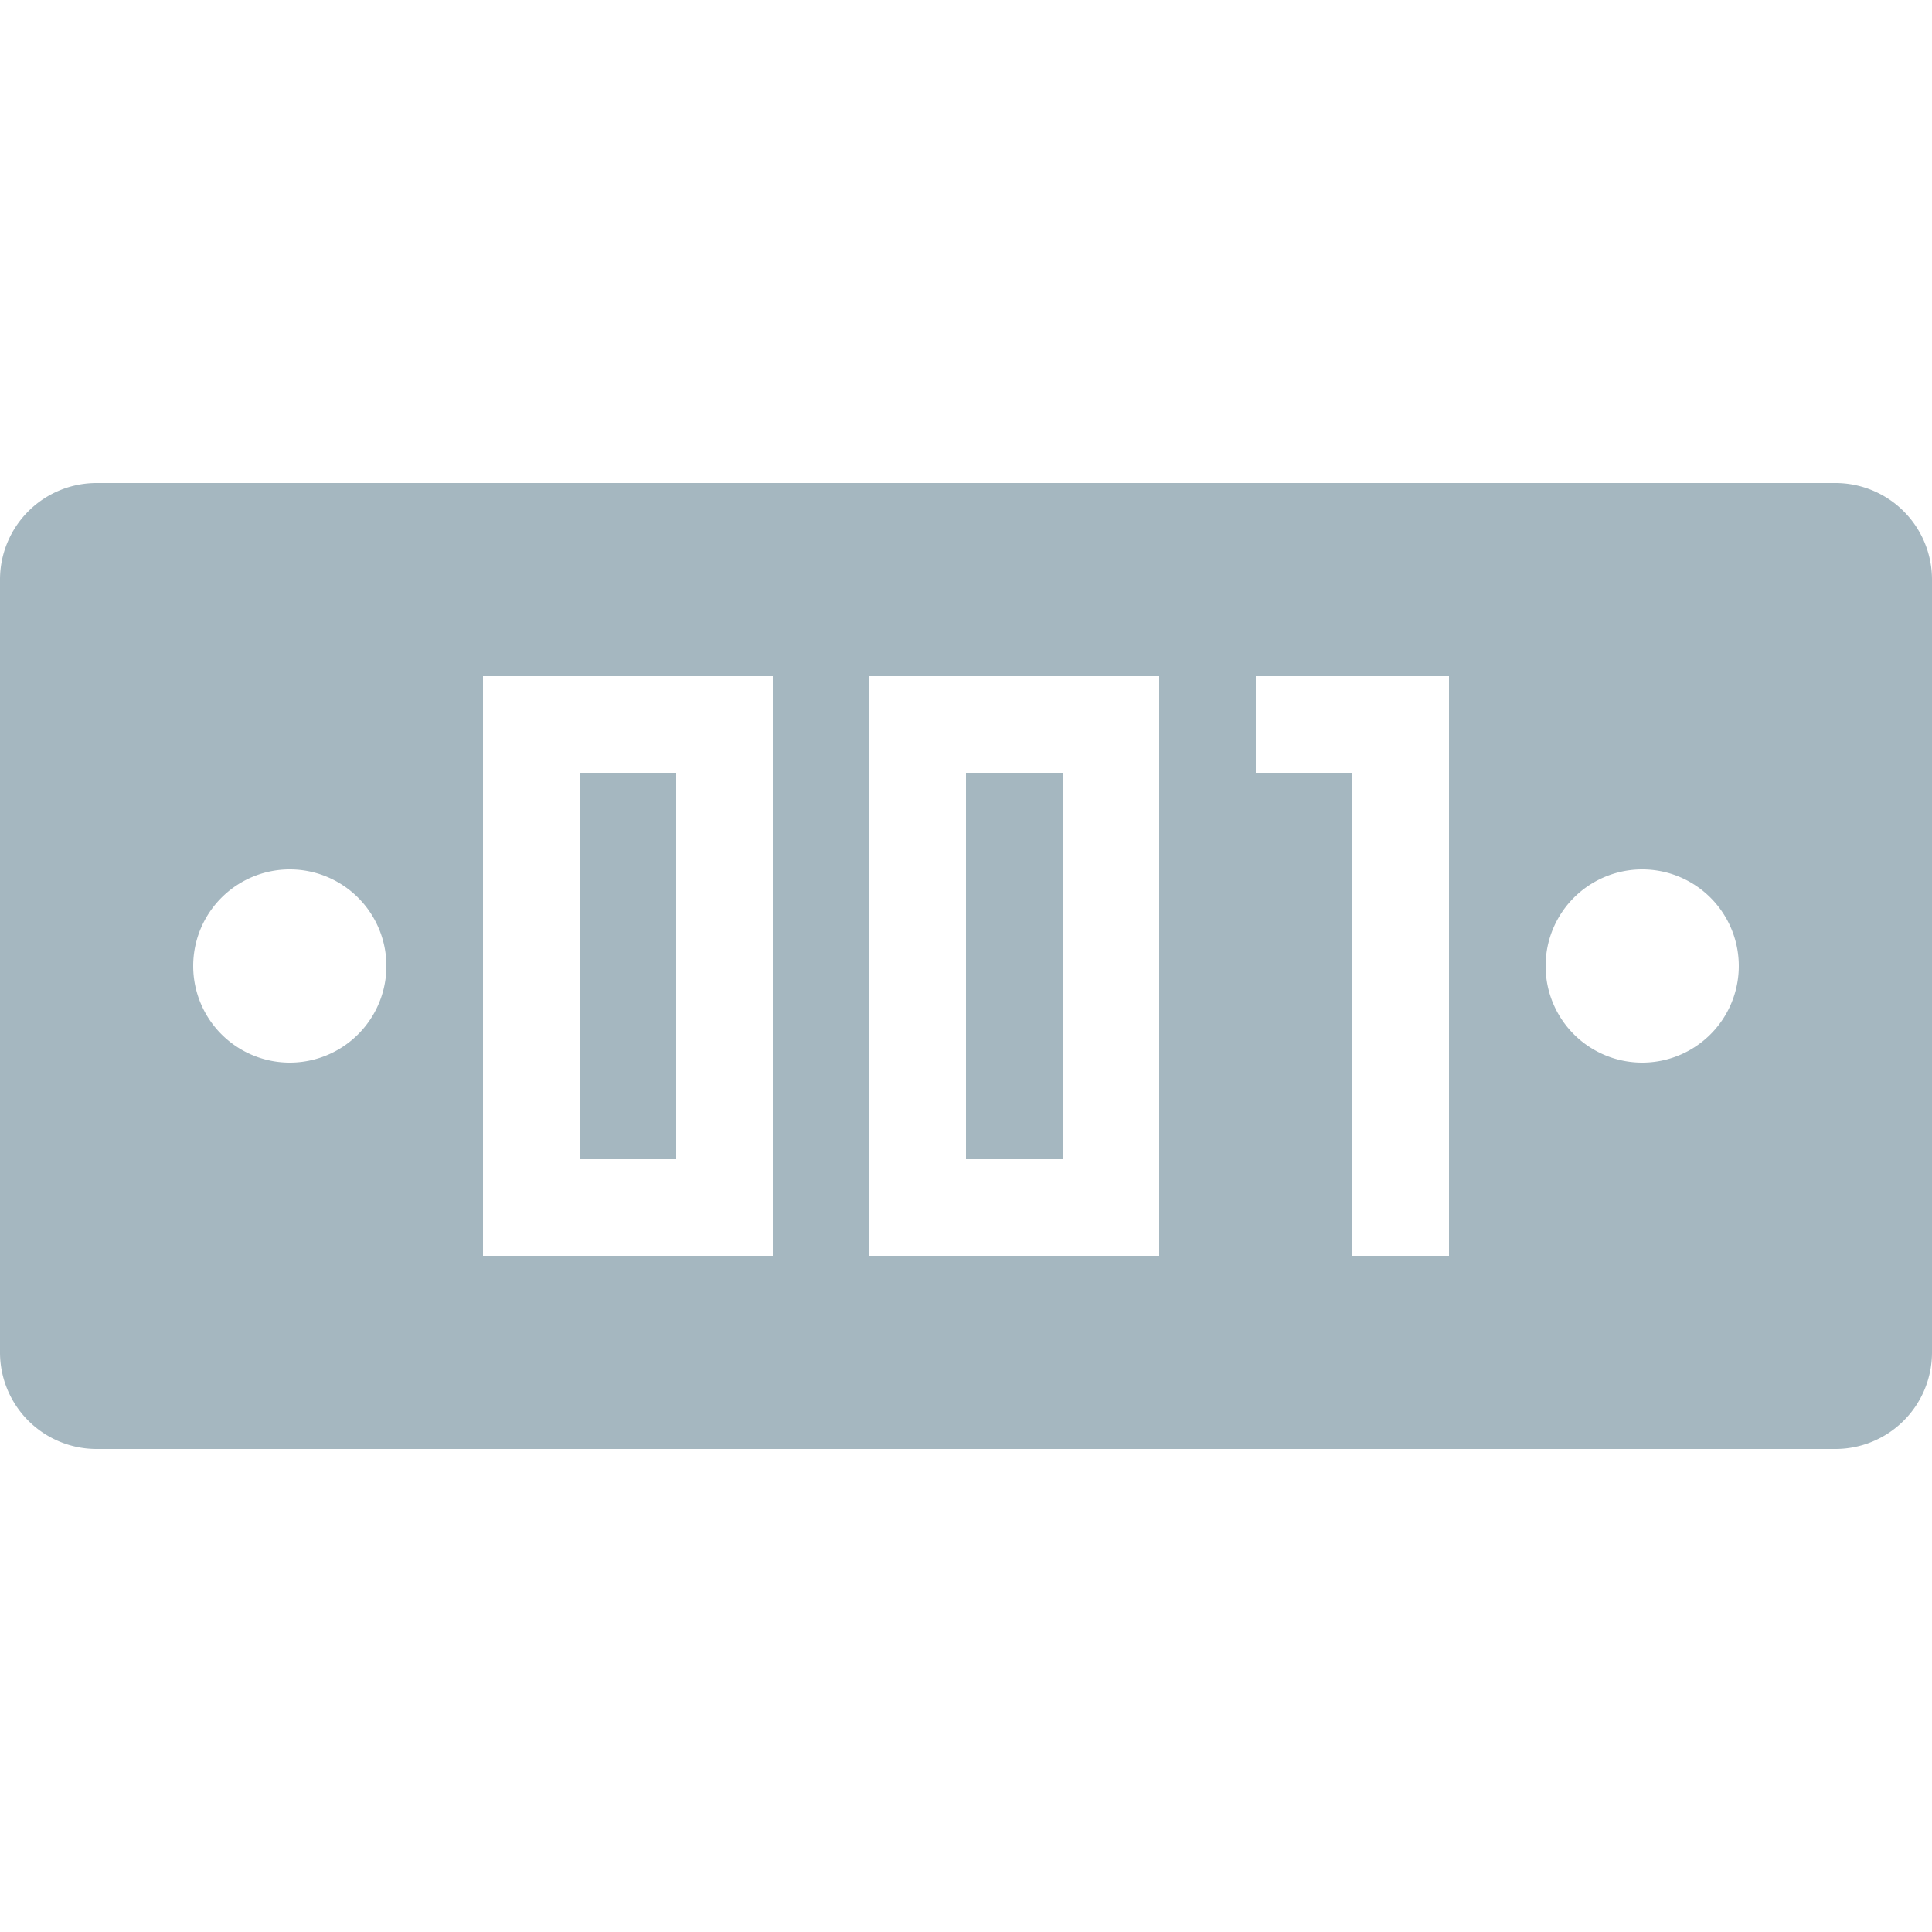 <svg xmlns="http://www.w3.org/2000/svg" width="20" height="20" fill="none" viewBox="0 0 20 20">
  <g class="20x20/Solid/license_solid">
    <path fill="#A5B7C0" fill-rule="evenodd" d="M19 5a1 1 0 0 1 1 1v8a1 1 0 0 1-1 1H1a1 1 0 0 1-1-1V6a1 1 0 0 1 1-1h18Zm-5 8h1V7h-2v1h1v5Zm-9 0h3V7H5v6Zm4 0h3V7H9v6ZM6 8h1v4H6V8Zm4 0h1v4h-1V8Zm-6 2a1 1 0 1 0-2 0 1 1 0 0 0 2 0Zm14 0a1 1 0 1 0-2 0 1 1 0 0 0 2 0Z" class="Primary" clip-rule="evenodd"/>
  </g>
</svg>
